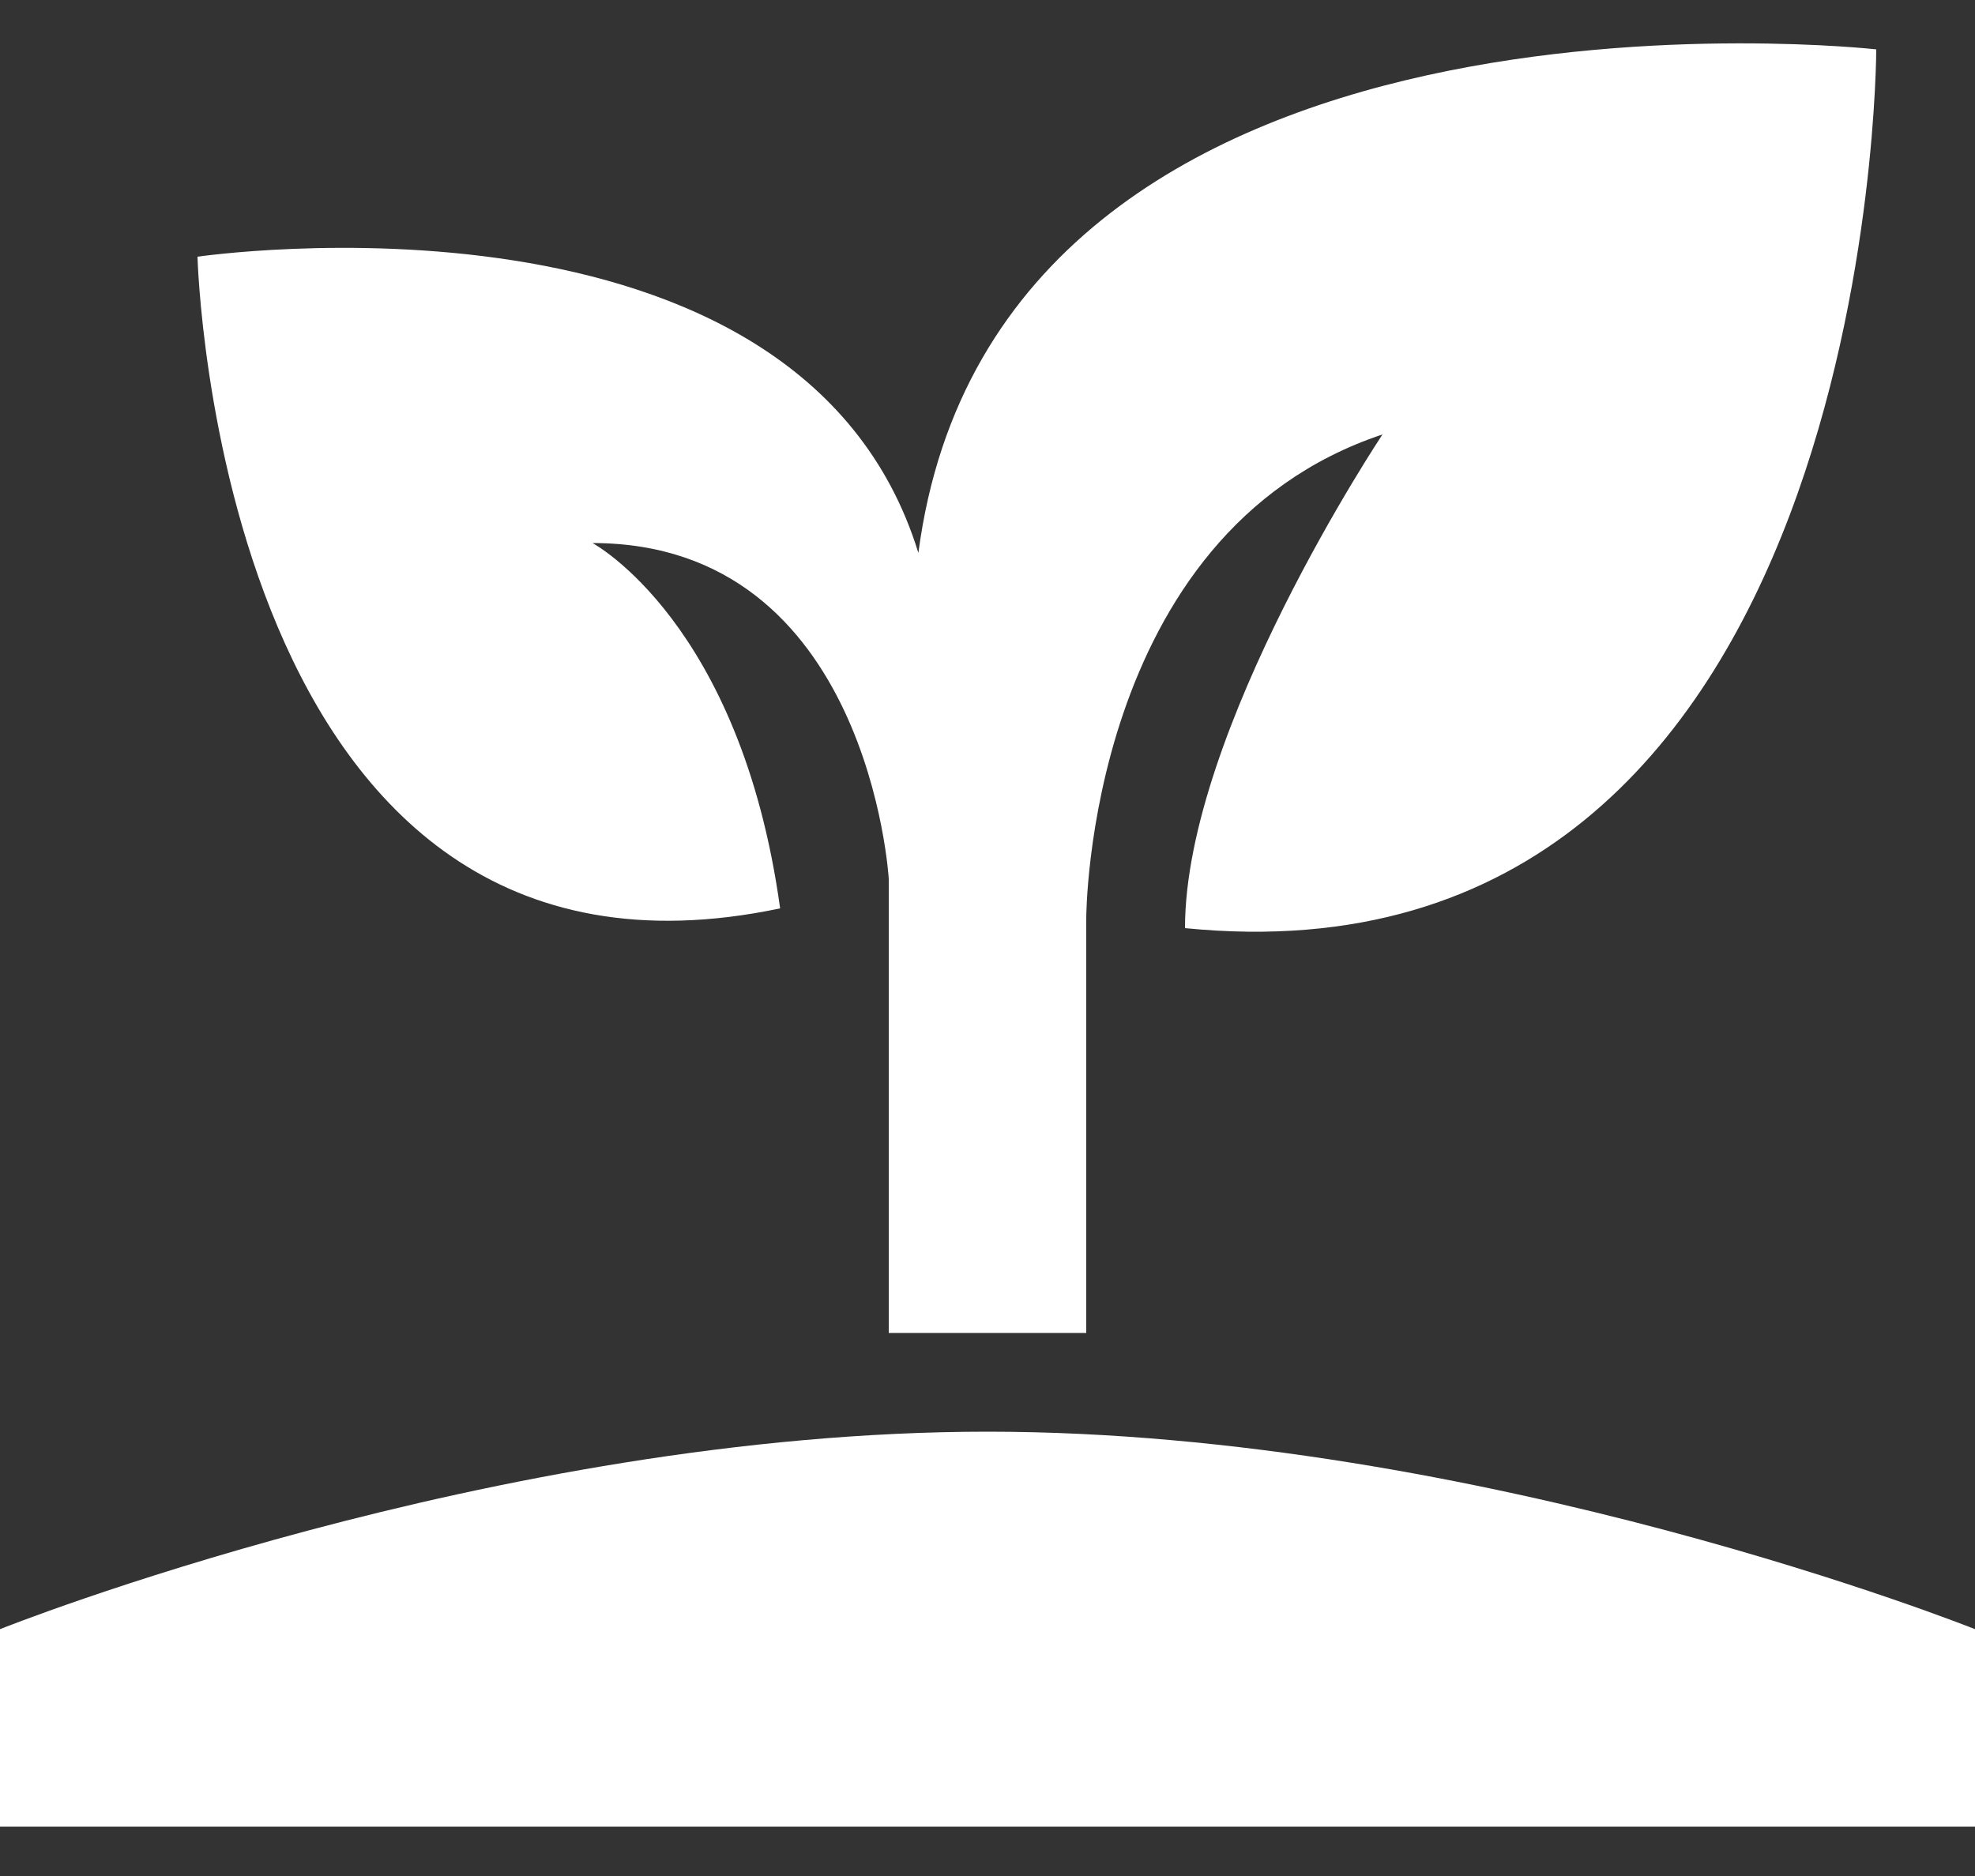 <svg width="20" height="19" viewBox="0 0 20 19" fill="none" xmlns="http://www.w3.org/2000/svg">
<rect x="0" y="0" width="20" height="19" fill="#333333" stroke="none"/>
<path d="M0 18.5V16.5C0 16.5 5 14.5 10 14.5C15 14.5 20 16.5 20 16.5V18.5H0ZM9.3 5.6C8.1 1.7 2 2.6 2 2.6C2 2.6 2.2 10.4 7.9 9.2C7.5 6.3 6 5.5 6 5.5C8.8 5.5 9 8.9 9 8.9V13.5H11V9.3C11 9.3 11 5.4 14 4.4C14 4.4 12 7.4 12 9.4C19 10.1 19 0.5 19 0.5C19 0.5 10.1 -0.5 9.3 5.6Z" fill="white"/>
</svg>
